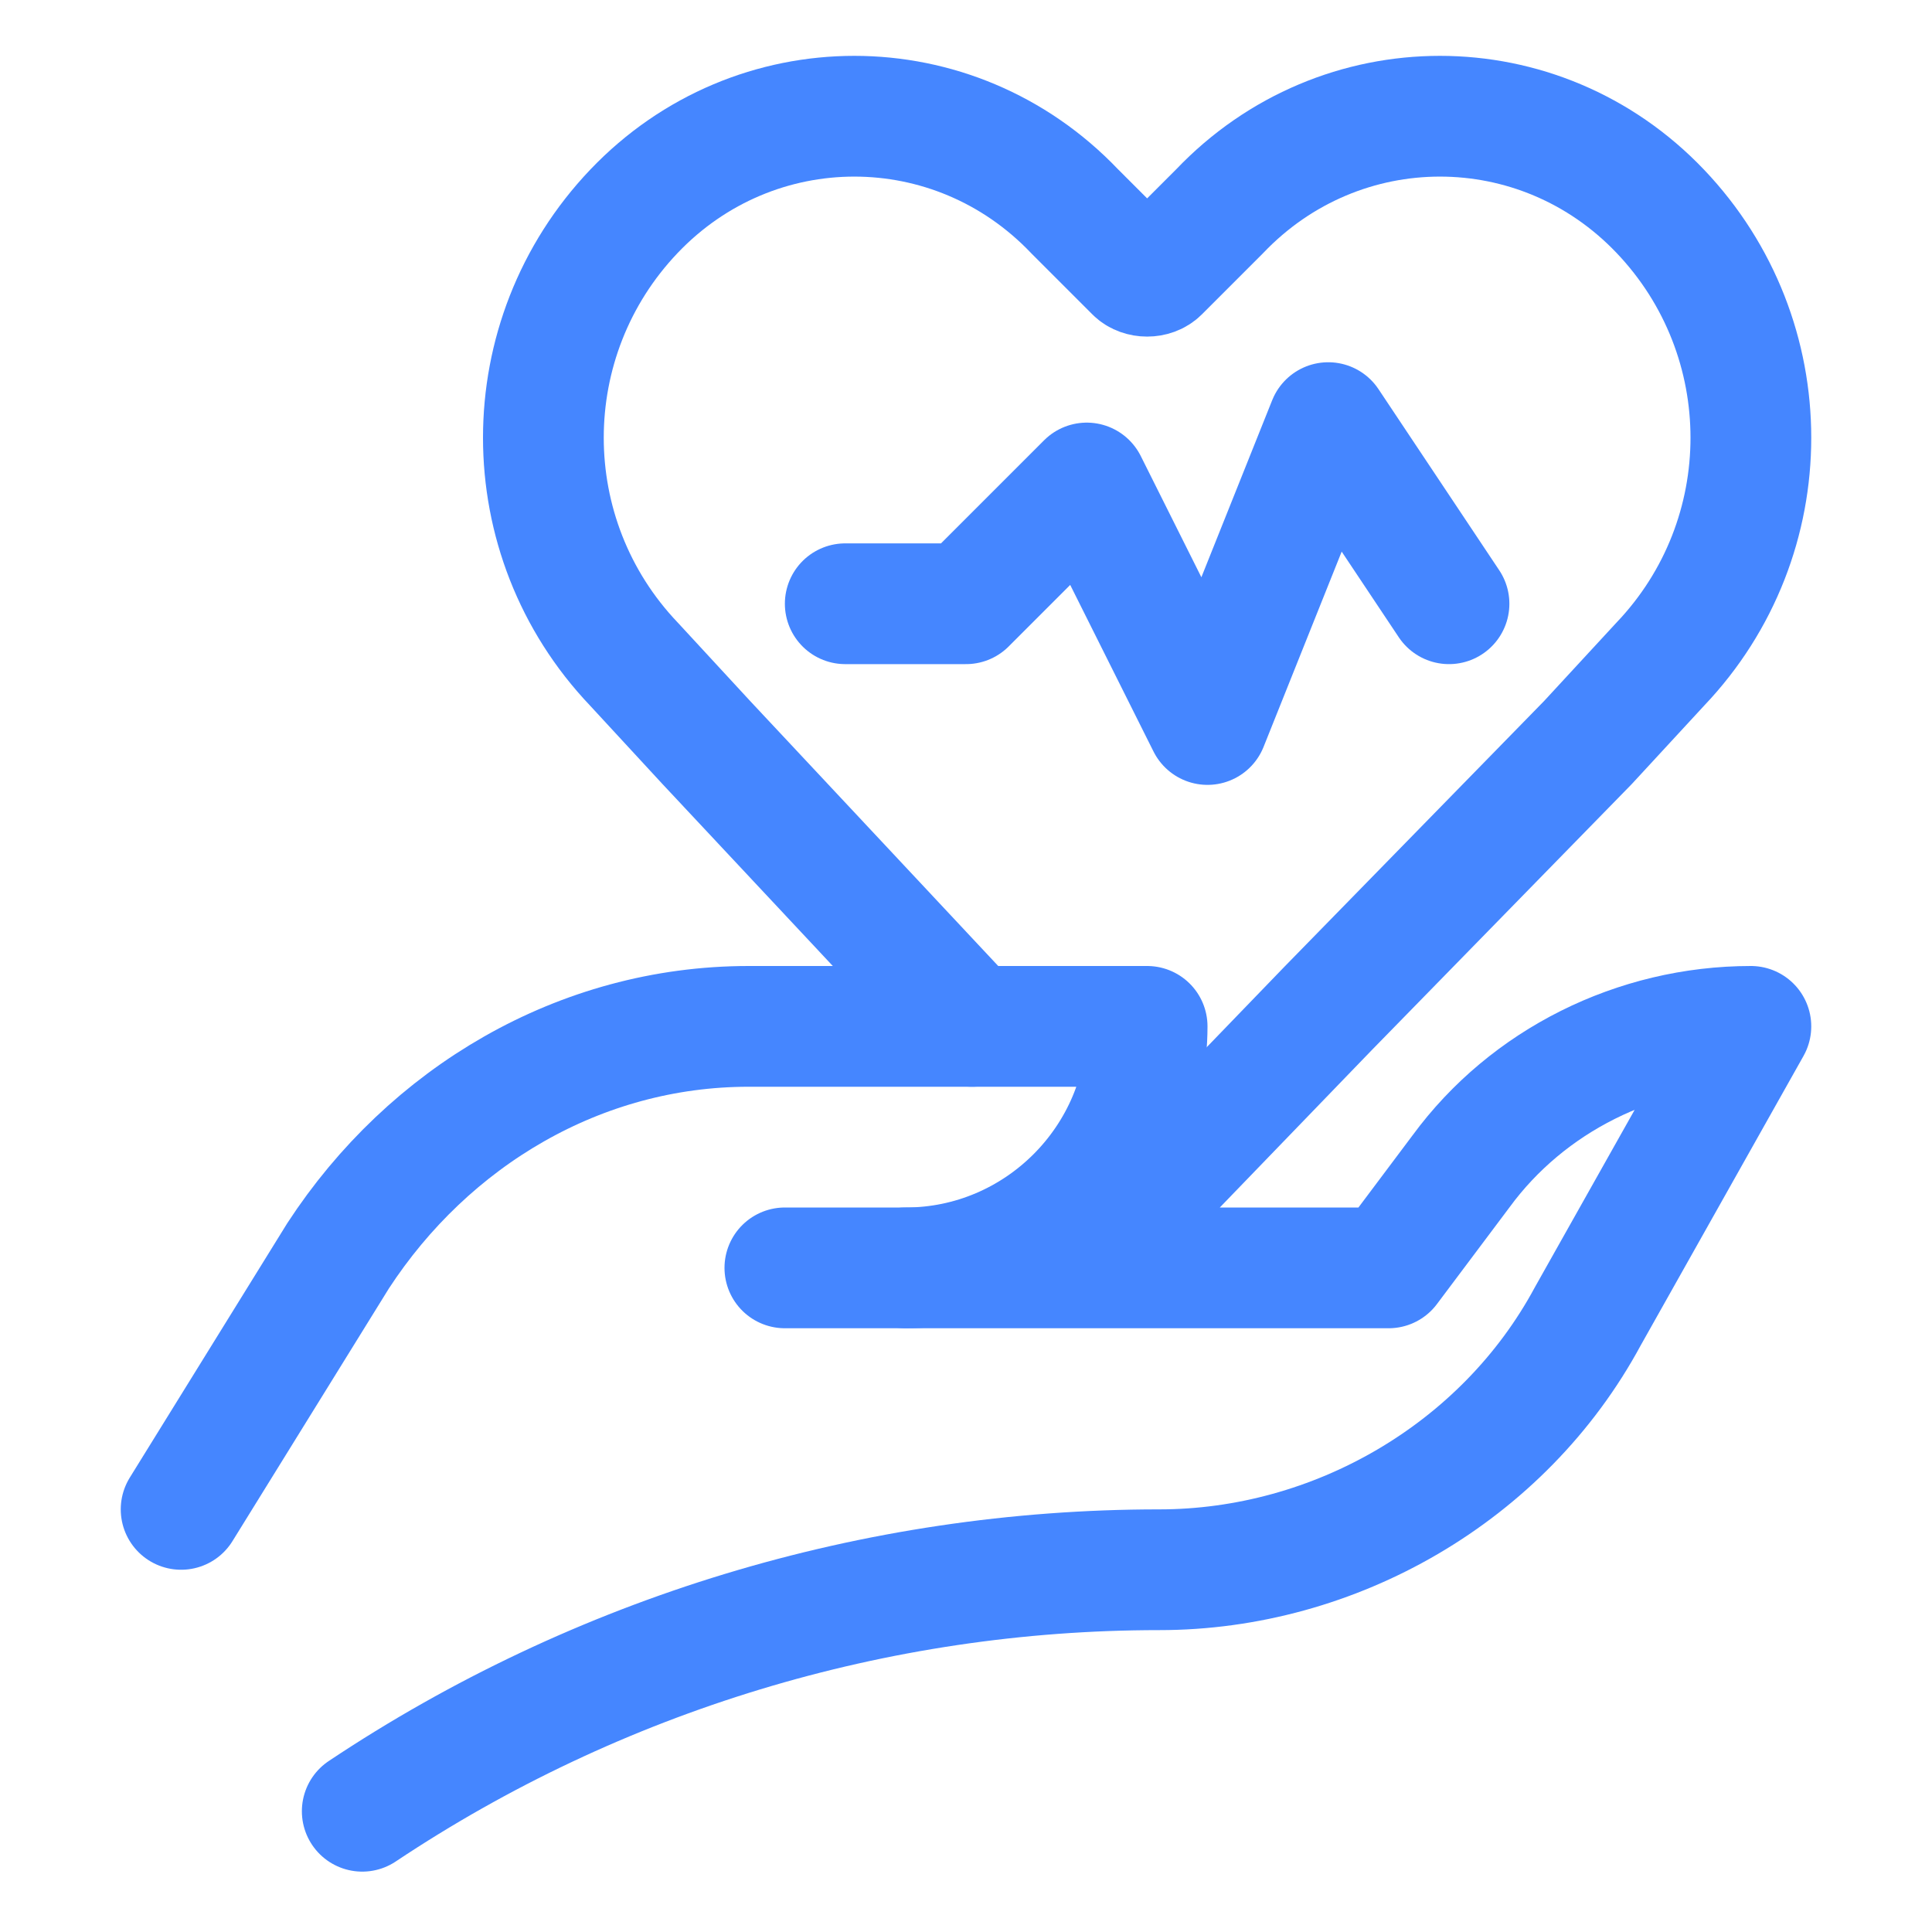 <svg xmlns="http://www.w3.org/2000/svg" xml:space="preserve" id="Icons" width="800" height="800" fill="#fff" version="1.1" viewBox="0 0 32 32"><g id="SVGRepo_iconCarrier"><style>.st0{fill:none;stroke:#4586ff;stroke-width:2;stroke-linecap:round;stroke-linejoin:round;stroke-miterlimit:10}</style><path d="M14 10h2l2-2 2 4 2-5 2 3M3 25l2.6-4.2c1.5-2.3 4-3.8 6.8-3.8H19v0c0 2.2-1.8 4-4 4h-2" class="st0"/><path d="M15 21h8l1.2-1.6c1.1-1.5 2.9-2.4 4.8-2.4h0l-2.7 4.8c-1.4 2.6-4.2 4.2-7.1 4.2h0c-4.7 0-9.3 1.4-13.2 4h0m10.1-13-4.4-4.7-1.2-1.3c-2-2.1-2-5.4 0-7.5h0c2-2.1 5.3-2.1 7.3 0l1 1c.1.1.3.1.4 0l1-1c2-2.1 5.3-2.1 7.3 0h0c2 2.1 2 5.4 0 7.5l-1.2 1.3-4.3 4.4-2.8 2.9" class="st0"/></g></svg>